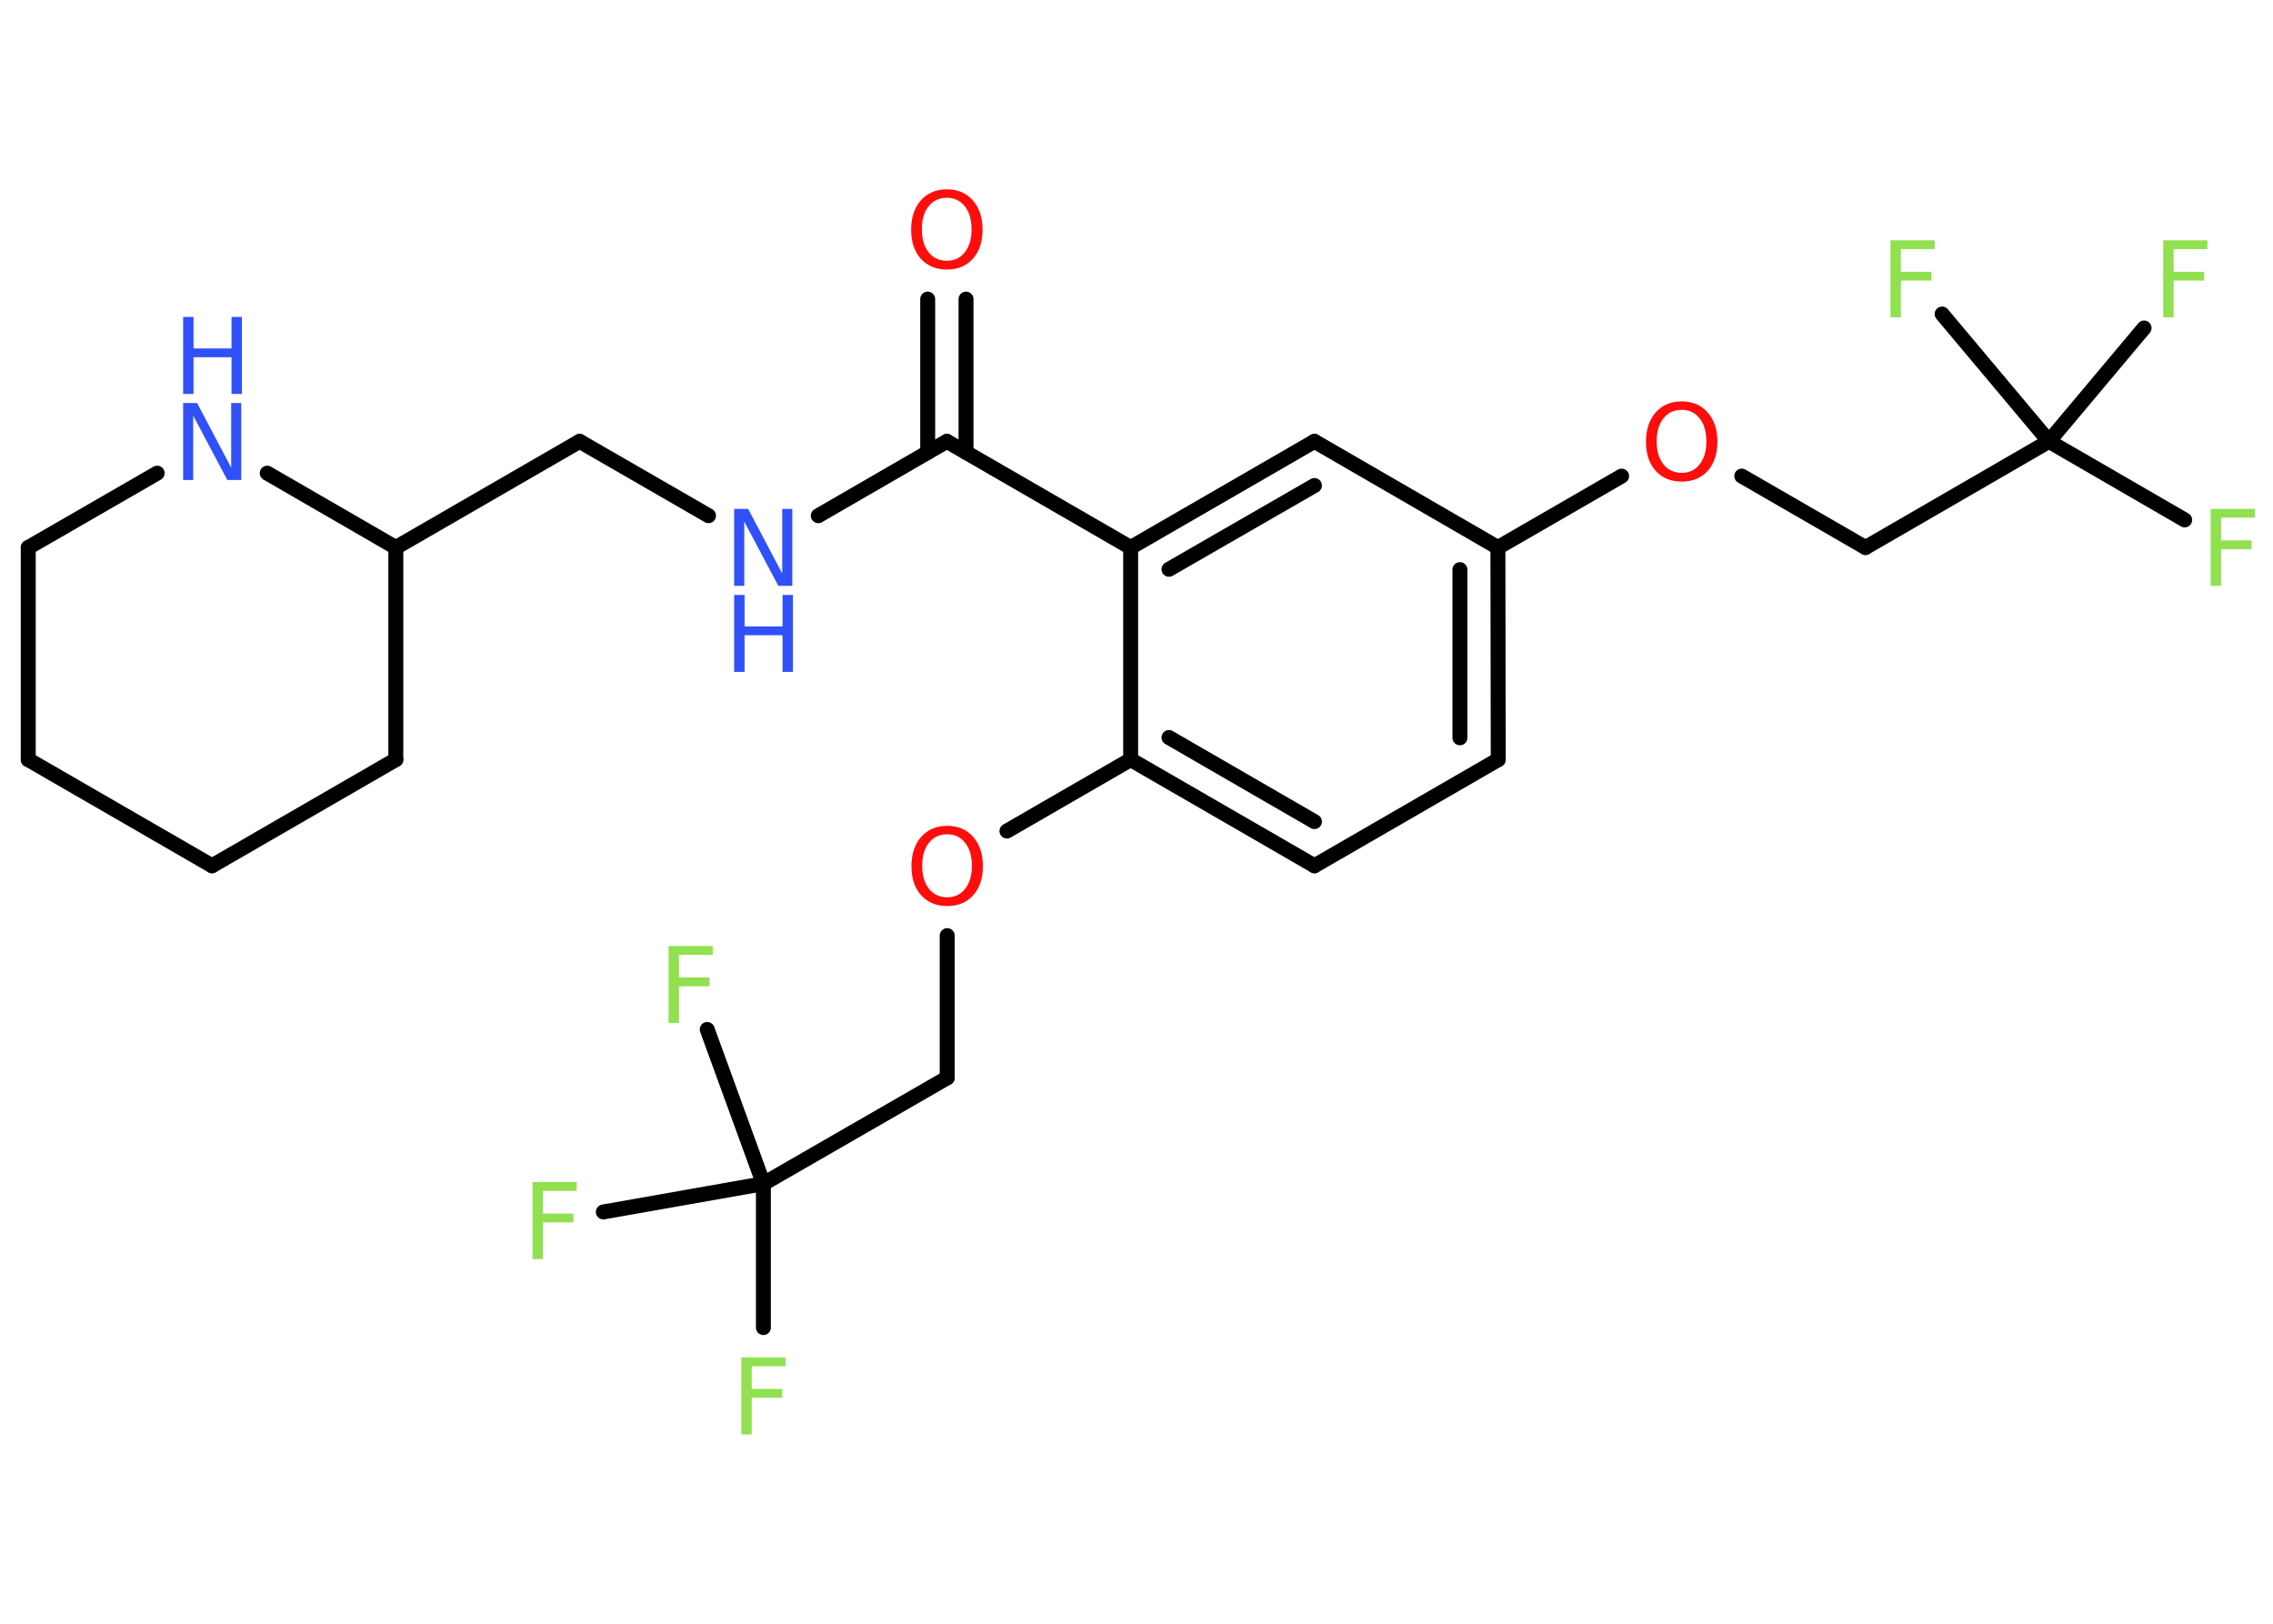 <?xml version='1.0' encoding='UTF-8'?>
<!DOCTYPE svg PUBLIC "-//W3C//DTD SVG 1.1//EN" "http://www.w3.org/Graphics/SVG/1.1/DTD/svg11.dtd">
<svg version='1.2' xmlns='http://www.w3.org/2000/svg' xmlns:xlink='http://www.w3.org/1999/xlink' width='70.0mm' height='50.0mm' viewBox='0 0 70.0 50.0'>
  <desc>Generated by the Chemistry Development Kit (http://github.com/cdk)</desc>
  <g stroke-linecap='round' stroke-linejoin='round' stroke='#000000' stroke-width='.46' fill='#90E050'>
    <rect x='.0' y='.0' width='70.0' height='50.0' fill='#FFFFFF' stroke='none'/>
    <g id='mol1' class='mol'>
      <g id='mol1bnd1' class='bond'>
        <line x1='29.75' y1='9.21' x2='29.75' y2='13.93'/>
        <line x1='28.57' y1='9.21' x2='28.57' y2='13.93'/>
      </g>
      <line id='mol1bnd2' class='bond' x1='29.16' y1='13.59' x2='25.2' y2='15.88'/>
      <line id='mol1bnd3' class='bond' x1='21.82' y1='15.88' x2='17.85' y2='13.59'/>
      <line id='mol1bnd4' class='bond' x1='17.85' y1='13.59' x2='12.19' y2='16.86'/>
      <line id='mol1bnd5' class='bond' x1='12.19' y1='16.86' x2='12.19' y2='23.39'/>
      <line id='mol1bnd6' class='bond' x1='12.19' y1='23.39' x2='6.53' y2='26.66'/>
      <line id='mol1bnd7' class='bond' x1='6.53' y1='26.66' x2='.87' y2='23.39'/>
      <line id='mol1bnd8' class='bond' x1='.87' y1='23.39' x2='.87' y2='16.86'/>
      <line id='mol1bnd9' class='bond' x1='.87' y1='16.86' x2='4.84' y2='14.57'/>
      <line id='mol1bnd10' class='bond' x1='12.19' y1='16.86' x2='8.23' y2='14.57'/>
      <line id='mol1bnd11' class='bond' x1='29.16' y1='13.59' x2='34.82' y2='16.86'/>
      <g id='mol1bnd12' class='bond'>
        <line x1='40.48' y1='13.59' x2='34.82' y2='16.86'/>
        <line x1='40.48' y1='14.95' x2='36.0' y2='17.53'/>
      </g>
      <line id='mol1bnd13' class='bond' x1='40.48' y1='13.59' x2='46.13' y2='16.86'/>
      <line id='mol1bnd14' class='bond' x1='46.13' y1='16.86' x2='49.94' y2='14.66'/>
      <line id='mol1bnd15' class='bond' x1='53.64' y1='14.66' x2='57.45' y2='16.86'/>
      <line id='mol1bnd16' class='bond' x1='57.45' y1='16.86' x2='63.1' y2='13.59'/>
      <line id='mol1bnd17' class='bond' x1='63.1' y1='13.59' x2='67.28' y2='16.01'/>
      <line id='mol1bnd18' class='bond' x1='63.1' y1='13.59' x2='66.03' y2='10.1'/>
      <line id='mol1bnd19' class='bond' x1='63.1' y1='13.59' x2='59.81' y2='9.67'/>
      <g id='mol1bnd20' class='bond'>
        <line x1='46.14' y1='23.39' x2='46.13' y2='16.86'/>
        <line x1='44.96' y1='22.72' x2='44.96' y2='17.54'/>
      </g>
      <line id='mol1bnd21' class='bond' x1='46.14' y1='23.39' x2='40.48' y2='26.66'/>
      <g id='mol1bnd22' class='bond'>
        <line x1='34.82' y1='23.39' x2='40.48' y2='26.66'/>
        <line x1='36.0' y1='22.71' x2='40.48' y2='25.3'/>
      </g>
      <line id='mol1bnd23' class='bond' x1='34.82' y1='16.86' x2='34.82' y2='23.39'/>
      <line id='mol1bnd24' class='bond' x1='34.82' y1='23.39' x2='31.01' y2='25.59'/>
      <line id='mol1bnd25' class='bond' x1='29.17' y1='28.81' x2='29.17' y2='33.19'/>
      <line id='mol1bnd26' class='bond' x1='29.17' y1='33.19' x2='23.51' y2='36.45'/>
      <line id='mol1bnd27' class='bond' x1='23.51' y1='36.45' x2='23.51' y2='40.88'/>
      <line id='mol1bnd28' class='bond' x1='23.51' y1='36.45' x2='21.78' y2='31.7'/>
      <line id='mol1bnd29' class='bond' x1='23.51' y1='36.45' x2='18.58' y2='37.32'/>
      <path id='mol1atm1' class='atom' d='M29.16 6.09q-.35 .0 -.56 .26q-.21 .26 -.21 .71q.0 .45 .21 .71q.21 .26 .56 .26q.35 .0 .55 -.26q.21 -.26 .21 -.71q.0 -.45 -.21 -.71q-.21 -.26 -.55 -.26zM29.16 5.83q.5 .0 .8 .34q.3 .34 .3 .9q.0 .56 -.3 .9q-.3 .33 -.8 .33q-.5 .0 -.8 -.33q-.3 -.33 -.3 -.9q.0 -.56 .3 -.9q.3 -.34 .8 -.34z' stroke='none' fill='#FF0D0D'/>
      <g id='mol1atm3' class='atom'>
        <path d='M22.61 15.67h.43l1.05 1.99v-1.99h.31v2.37h-.43l-1.05 -1.98v1.98h-.31v-2.37z' stroke='none' fill='#3050F8'/>
        <path d='M22.61 18.32h.32v.97h1.17v-.97h.32v2.37h-.32v-1.13h-1.17v1.13h-.32v-2.37z' stroke='none' fill='#3050F8'/>
      </g>
      <g id='mol1atm10' class='atom'>
        <path d='M5.64 12.41h.43l1.05 1.99v-1.99h.31v2.37h-.43l-1.05 -1.98v1.98h-.31v-2.37z' stroke='none' fill='#3050F8'/>
        <path d='M5.64 9.76h.32v.97h1.17v-.97h.32v2.37h-.32v-1.13h-1.17v1.13h-.32v-2.37z' stroke='none' fill='#3050F8'/>
      </g>
      <path id='mol1atm14' class='atom' d='M51.79 12.62q-.35 .0 -.56 .26q-.21 .26 -.21 .71q.0 .45 .21 .71q.21 .26 .56 .26q.35 .0 .55 -.26q.21 -.26 .21 -.71q.0 -.45 -.21 -.71q-.21 -.26 -.55 -.26zM51.79 12.36q.5 .0 .8 .34q.3 .34 .3 .9q.0 .56 -.3 .9q-.3 .33 -.8 .33q-.5 .0 -.8 -.33q-.3 -.33 -.3 -.9q.0 -.56 .3 -.9q.3 -.34 .8 -.34z' stroke='none' fill='#FF0D0D'/>
      <path id='mol1atm17' class='atom' d='M68.08 15.67h1.36v.27h-1.04v.7h.94v.27h-.94v1.13h-.32v-2.37z' stroke='none'/>
      <path id='mol1atm18' class='atom' d='M66.62 7.4h1.36v.27h-1.04v.7h.94v.27h-.94v1.13h-.32v-2.37z' stroke='none'/>
      <path id='mol1atm19' class='atom' d='M58.22 7.4h1.36v.27h-1.04v.7h.94v.27h-.94v1.13h-.32v-2.37z' stroke='none'/>
      <path id='mol1atm23' class='atom' d='M29.17 25.69q-.35 .0 -.56 .26q-.21 .26 -.21 .71q.0 .45 .21 .71q.21 .26 .56 .26q.35 .0 .55 -.26q.21 -.26 .21 -.71q.0 -.45 -.21 -.71q-.21 -.26 -.55 -.26zM29.17 25.43q.5 .0 .8 .34q.3 .34 .3 .9q.0 .56 -.3 .9q-.3 .33 -.8 .33q-.5 .0 -.8 -.33q-.3 -.33 -.3 -.9q.0 -.56 .3 -.9q.3 -.34 .8 -.34z' stroke='none' fill='#FF0D0D'/>
      <path id='mol1atm26' class='atom' d='M22.83 41.8h1.36v.27h-1.04v.7h.94v.27h-.94v1.13h-.32v-2.37z' stroke='none'/>
      <path id='mol1atm27' class='atom' d='M20.59 29.13h1.36v.27h-1.04v.7h.94v.27h-.94v1.13h-.32v-2.37z' stroke='none'/>
      <path id='mol1atm28' class='atom' d='M16.4 36.4h1.36v.27h-1.04v.7h.94v.27h-.94v1.13h-.32v-2.37z' stroke='none'/>
    </g>
  </g>
</svg>
